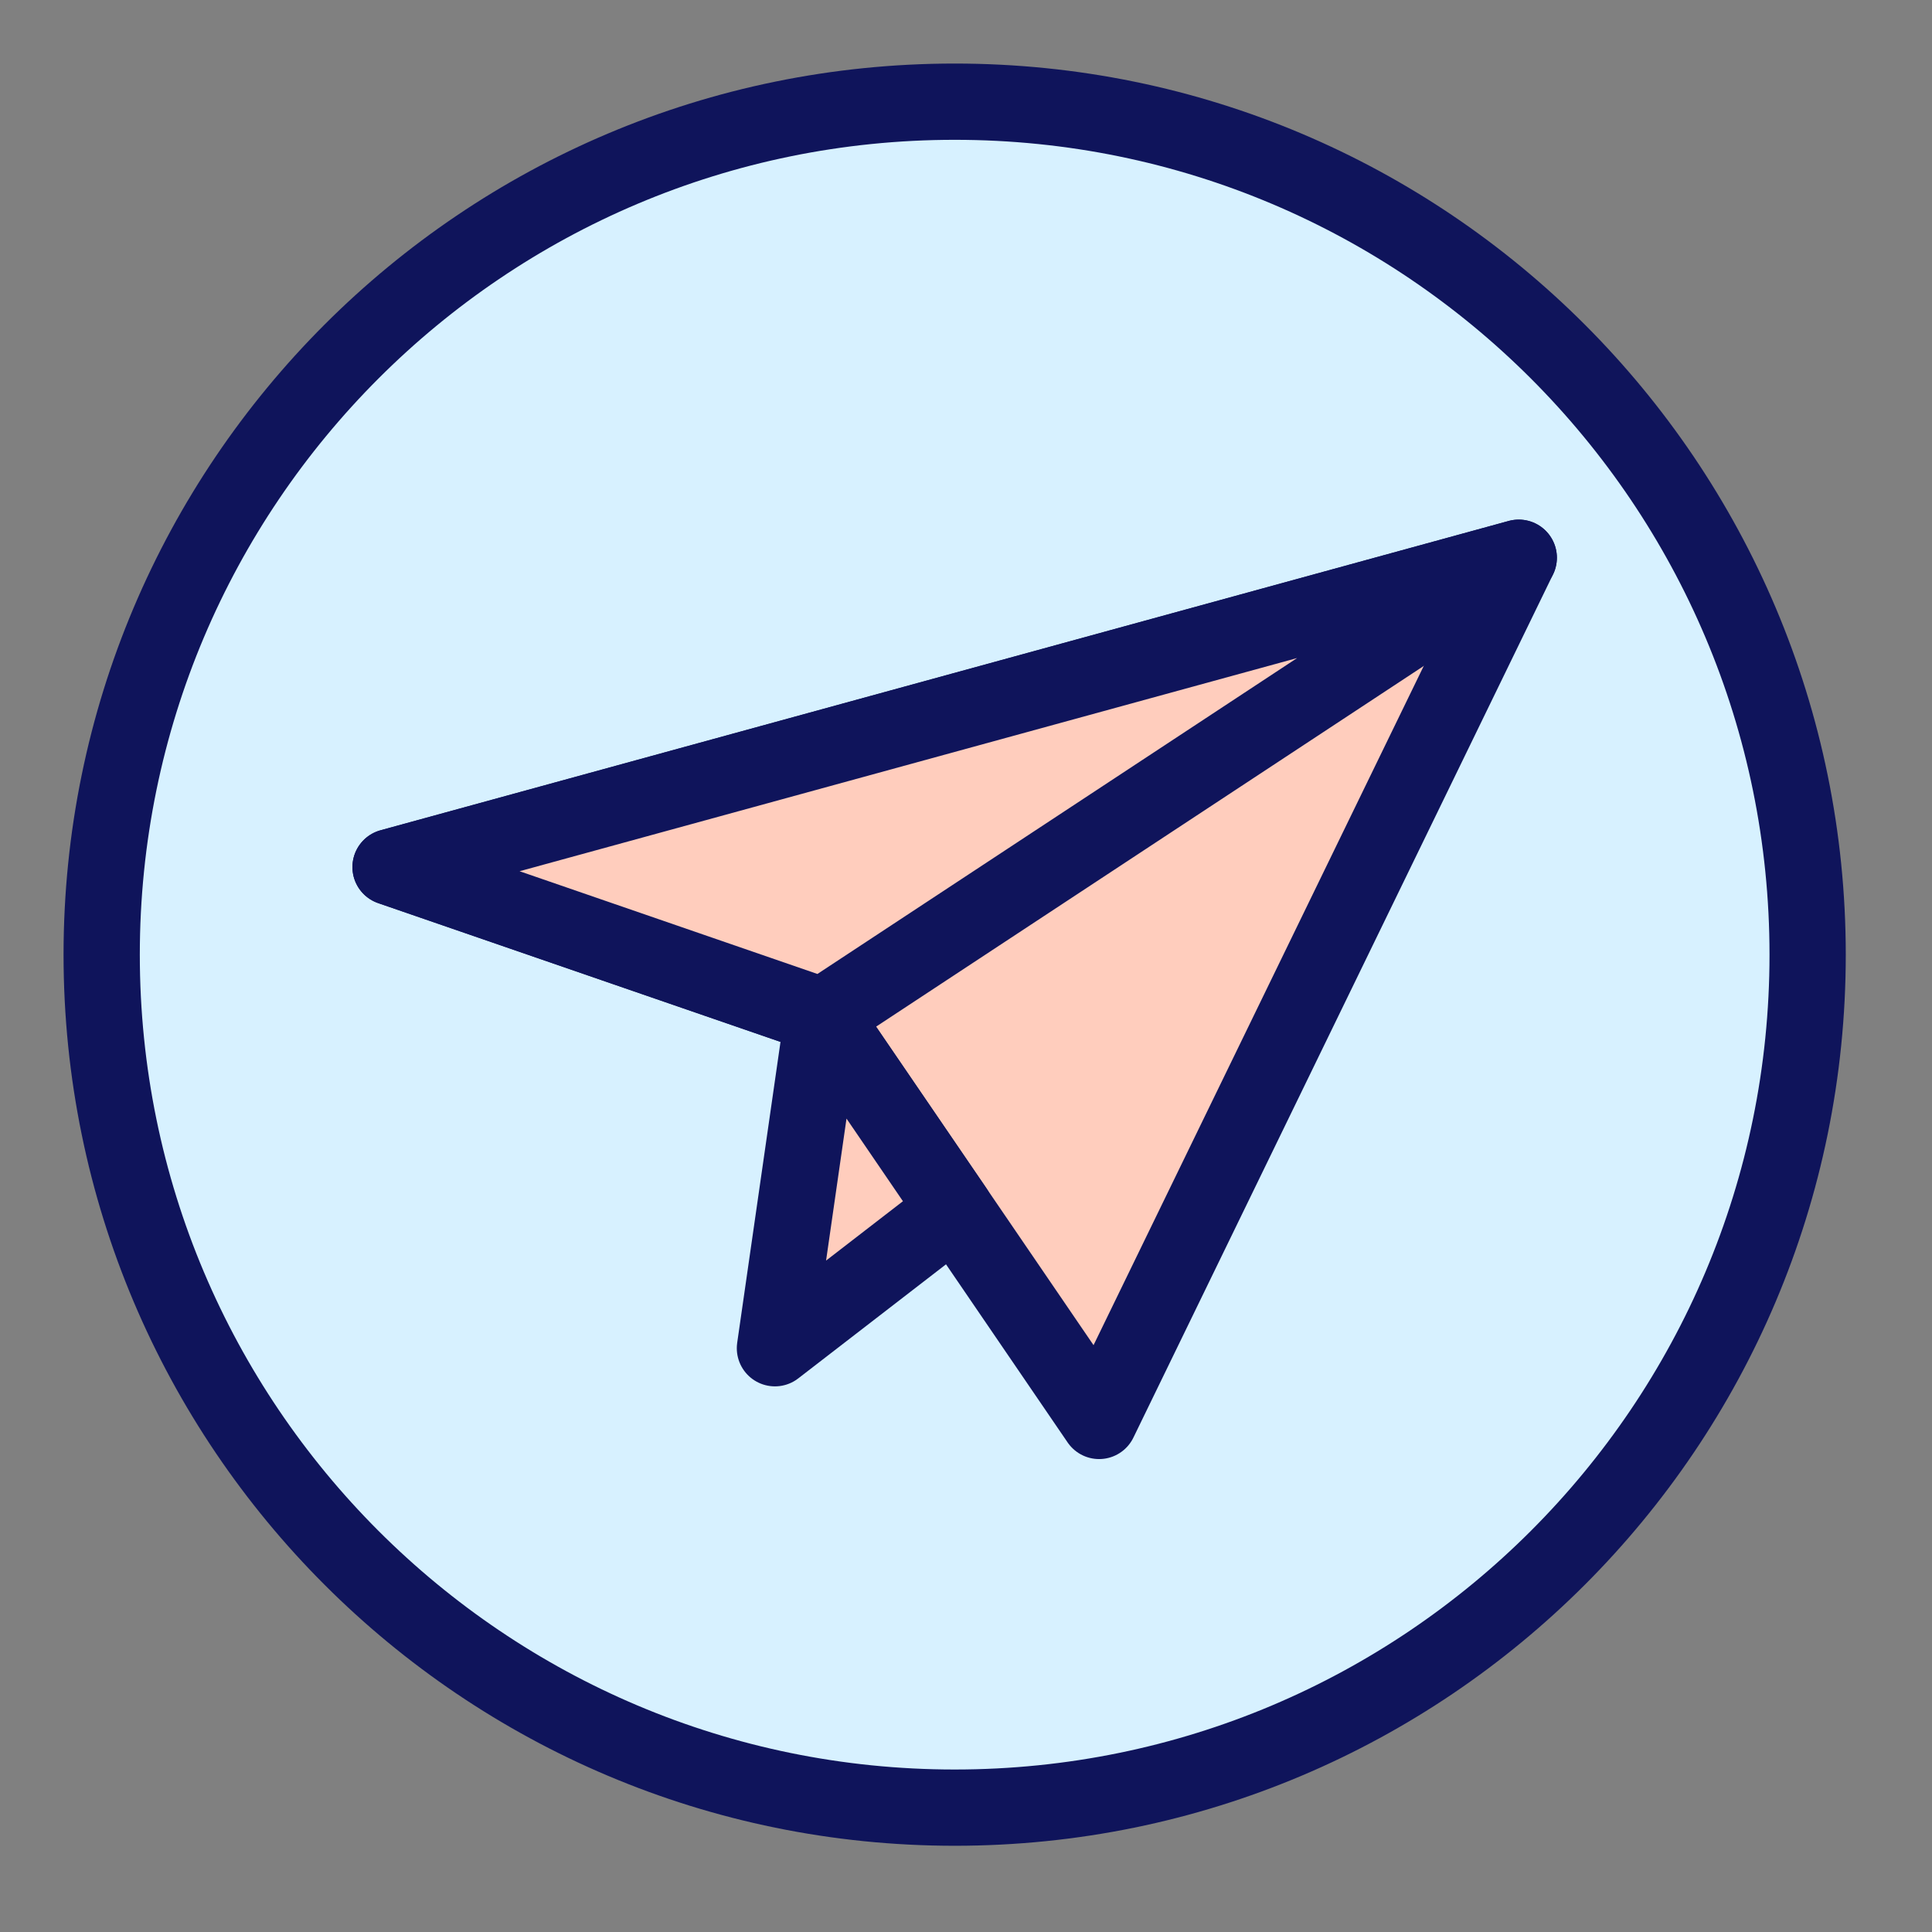 <svg width="19" height="19" viewBox="0 0 19 19" fill="none" xmlns="http://www.w3.org/2000/svg">
<rect x="0" y="0" width="19" height="19" fill="#808080" stroke="none"/>
<path d="M9.389 17.777C14.022 17.777 17.777 14.022 17.777 9.389C17.777 4.756 14.022 1 9.389 1C4.756 1 1 4.756 1 9.389C1 14.022 4.756 17.777 9.389 17.777Z" fill="#D7F1FF" stroke="#0F145B" stroke-width="0.75" stroke-miterlimit="10"/>
<path d="M14.936 5.485L3.841 8.527L8.091 9.993L10.809 13.974L14.936 5.485Z" fill="#FFCDBD" stroke="#0F145B" stroke-width="0.75" stroke-miterlimit="10" stroke-linecap="round" stroke-linejoin="round"/>
<path d="M9.389 11.894L7.621 13.259L8.091 9.993L9.389 11.894Z" fill="#FFCDBD" stroke="#0F145B" stroke-width="0.75" stroke-miterlimit="10" stroke-linecap="round" stroke-linejoin="round"/>
<path d="M14.936 5.485L3.841 8.527L8.091 9.993L14.936 5.485Z" fill="#FFCDBD" stroke="#0F145B" stroke-width="0.75" stroke-miterlimit="10" stroke-linecap="round" stroke-linejoin="round"/>
</svg>
